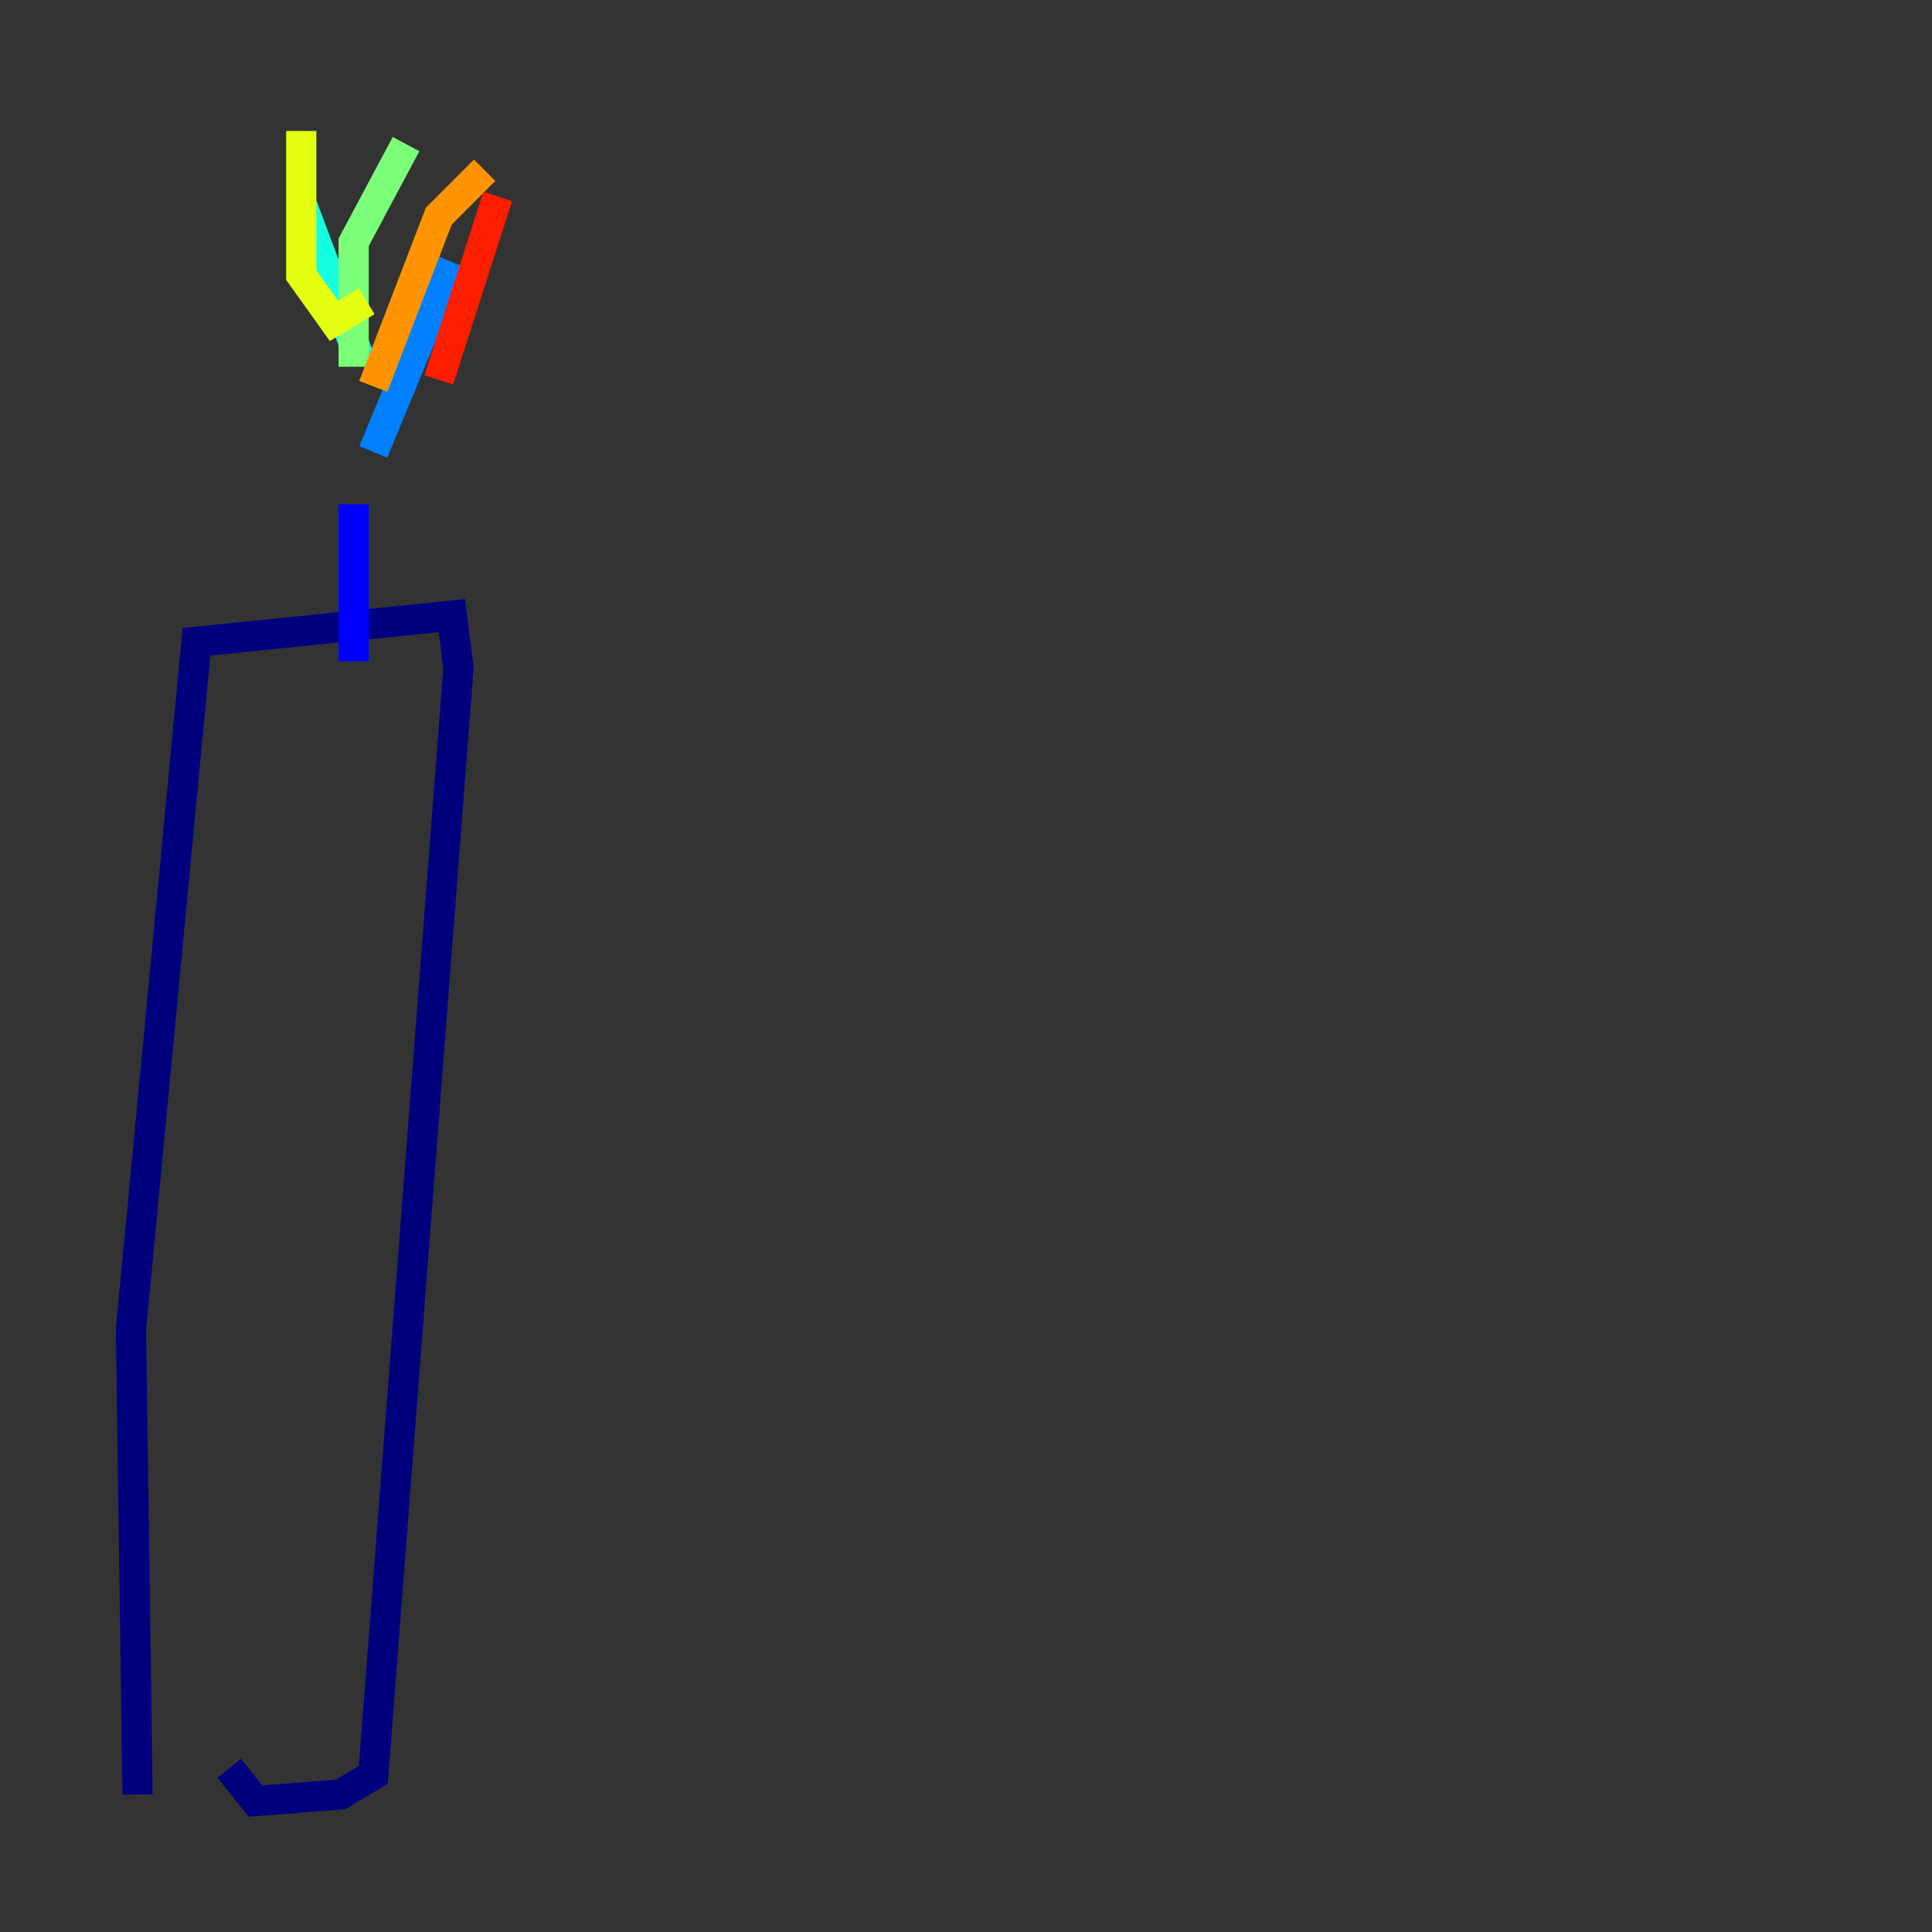 <?xml version="1.0" encoding="utf-8" ?>
<svg baseProfile="tiny" height="128" version="1.2" viewBox="0,0,128,128" width="128" xmlns="http://www.w3.org/2000/svg" xmlns:ev="http://www.w3.org/2001/xml-events" xmlns:xlink="http://www.w3.org/1999/xlink"><rect x="0" y="0" width="128" height="128" fill="#333333" stroke="none"/><defs /><polyline fill="none" points="9.112,118.888 8.678,88.081 13.017,42.522 29.939,40.786 30.373,44.258 24.732,117.586 22.563,118.888 16.922,119.322 15.186,117.153" stroke="#00007f" stroke-width="2" /><polyline fill="none" points="23.43,43.824 23.43,33.41" stroke="#0000ff" stroke-width="2" /><polyline fill="none" points="24.732,29.939 29.939,17.356" stroke="#0080ff" stroke-width="2" /><polyline fill="none" points="23.864,23.864 19.959,13.451" stroke="#15ffe1" stroke-width="2" /><polyline fill="none" points="23.43,24.298 23.43,16.054 26.902,9.546" stroke="#7cff79" stroke-width="2" /><polyline fill="none" points="24.298,19.959 22.129,21.261 19.959,18.224 19.959,8.678" stroke="#e4ff12" stroke-width="2" /><polyline fill="none" points="24.732,25.6 29.071,14.319 32.108,11.281" stroke="#ff9400" stroke-width="2" /><polyline fill="none" points="29.071,25.166 32.976,13.017" stroke="#ff1d00" stroke-width="2" /><polyline fill="none" points="24.298,24.298 24.298,24.298" stroke="#7f0000" stroke-width="2" /></svg>